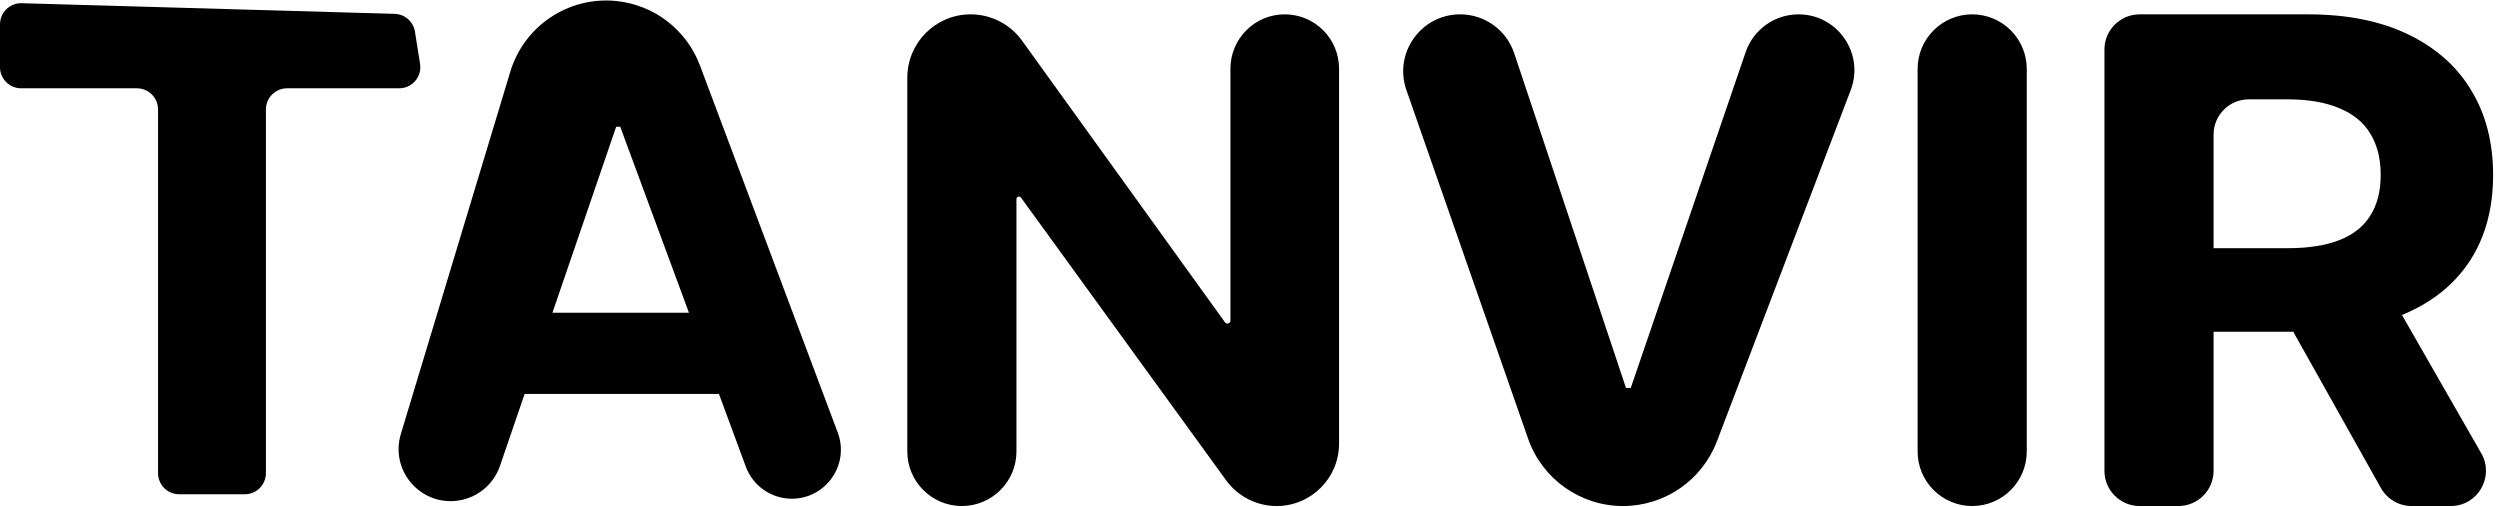 <svg width="355" height="72" viewBox="0 0 355 72" fill="none" xmlns="http://www.w3.org/2000/svg">
<path d="M3 12.538C1.343 12.538 0 11.195 0 9.538V3.455C0 1.764 1.396 0.408 3.086 0.456L56.046 1.967C57.488 2.008 58.696 3.07 58.923 4.495L59.65 9.067C59.94 10.889 58.532 12.538 56.687 12.538H40.761C39.104 12.538 37.761 13.882 37.761 15.538V67.186C37.761 68.843 36.417 70.186 34.761 70.186H25.442C23.785 70.186 22.442 68.843 22.442 67.186V15.538C22.442 13.882 21.099 12.538 19.442 12.538H3Z" fill="black"/>
<path d="M70.994 66.163C70.028 68.983 67.464 70.947 64.49 71.145V71.145C59.335 71.489 55.425 66.574 56.92 61.628L72.463 10.179C74.426 3.681 80.707 -0.524 87.463 0.137V0.137C92.86 0.665 97.487 4.216 99.393 9.294L118.956 61.409C120.665 65.961 117.3 70.818 112.439 70.818V70.818C109.524 70.818 106.918 69.002 105.908 66.269L88.07 17.992H87.497L70.994 66.163ZM68.062 44.412H107.29V55.935H68.062V44.412Z" fill="black"/>
<path d="M182.435 2.037C186.695 2.037 190.148 5.491 190.148 9.75V62.99C190.148 67.886 186.179 71.856 181.283 71.856V71.856C178.443 71.856 175.775 70.495 174.107 68.197L144.978 28.059C144.911 27.967 144.804 27.912 144.691 27.912V27.912C144.494 27.912 144.335 28.072 144.335 28.268V64.107C144.335 68.386 140.866 71.856 136.586 71.856V71.856C132.306 71.856 128.837 68.386 128.837 64.107V11.033C128.837 6.065 132.864 2.037 137.832 2.037V2.037C140.724 2.037 143.44 3.428 145.13 5.774L173.95 45.769C174.03 45.881 174.159 45.946 174.296 45.946V45.946C174.531 45.946 174.722 45.756 174.722 45.52V9.75C174.722 5.491 178.175 2.037 182.435 2.037V2.037Z" fill="black"/>
<path d="M207.346 2.037C210.826 2.037 213.916 4.263 215.018 7.563L230.889 55.083H231.569L247.883 7.402C248.981 4.194 251.997 2.038 255.389 2.038V2.038C260.945 2.038 264.779 7.602 262.801 12.794L243.804 62.663C241.695 68.198 236.388 71.856 230.465 71.856V71.856C224.395 71.856 218.99 68.017 216.989 62.287L199.71 12.791C197.875 7.534 201.778 2.037 207.346 2.037V2.037Z" fill="black"/>
<path d="M280.05 2.037C284.33 2.037 287.799 5.507 287.799 9.786V64.107C287.799 68.386 284.33 71.856 280.05 71.856V71.856C275.77 71.856 272.301 68.386 272.301 64.107V9.786C272.301 5.507 275.77 2.037 280.05 2.037V2.037Z" fill="black"/>
<path d="M303.83 71.856C301.068 71.856 298.83 69.617 298.83 66.856V7.038C298.83 4.276 301.068 2.038 303.83 2.038H327.75C333.285 2.038 338.01 2.981 341.923 4.867C345.836 6.754 348.855 9.379 350.907 12.811C352.983 16.22 354.021 20.231 354.021 24.845C354.021 29.481 352.971 33.47 350.871 36.811C348.771 40.129 345.729 42.674 341.744 44.447C337.783 46.22 332.987 47.106 327.356 47.106H312.992C310.231 47.106 307.992 44.867 307.992 42.106V40.242C307.992 37.481 310.231 35.242 312.992 35.242H324.85C327.809 35.242 330.267 34.856 332.224 34.083C334.18 33.311 335.636 32.151 336.59 30.606C337.568 29.061 338.058 27.14 338.058 24.845C338.058 22.526 337.568 20.572 336.59 18.981C335.636 17.39 334.168 16.186 332.188 15.367C330.231 14.527 327.761 14.106 324.779 14.106H319.328C316.566 14.106 314.328 16.345 314.328 19.106V66.856C314.328 69.617 312.089 71.856 309.328 71.856H303.83ZM335.519 40.083C337.31 40.083 338.965 41.042 339.856 42.596L352.341 64.369C354.252 67.702 351.845 71.856 348.003 71.856H342.453C340.645 71.856 338.977 70.879 338.092 69.302L325.878 47.53C324.008 44.197 326.417 40.083 330.239 40.083H335.519Z" fill="black"/>
</svg>
